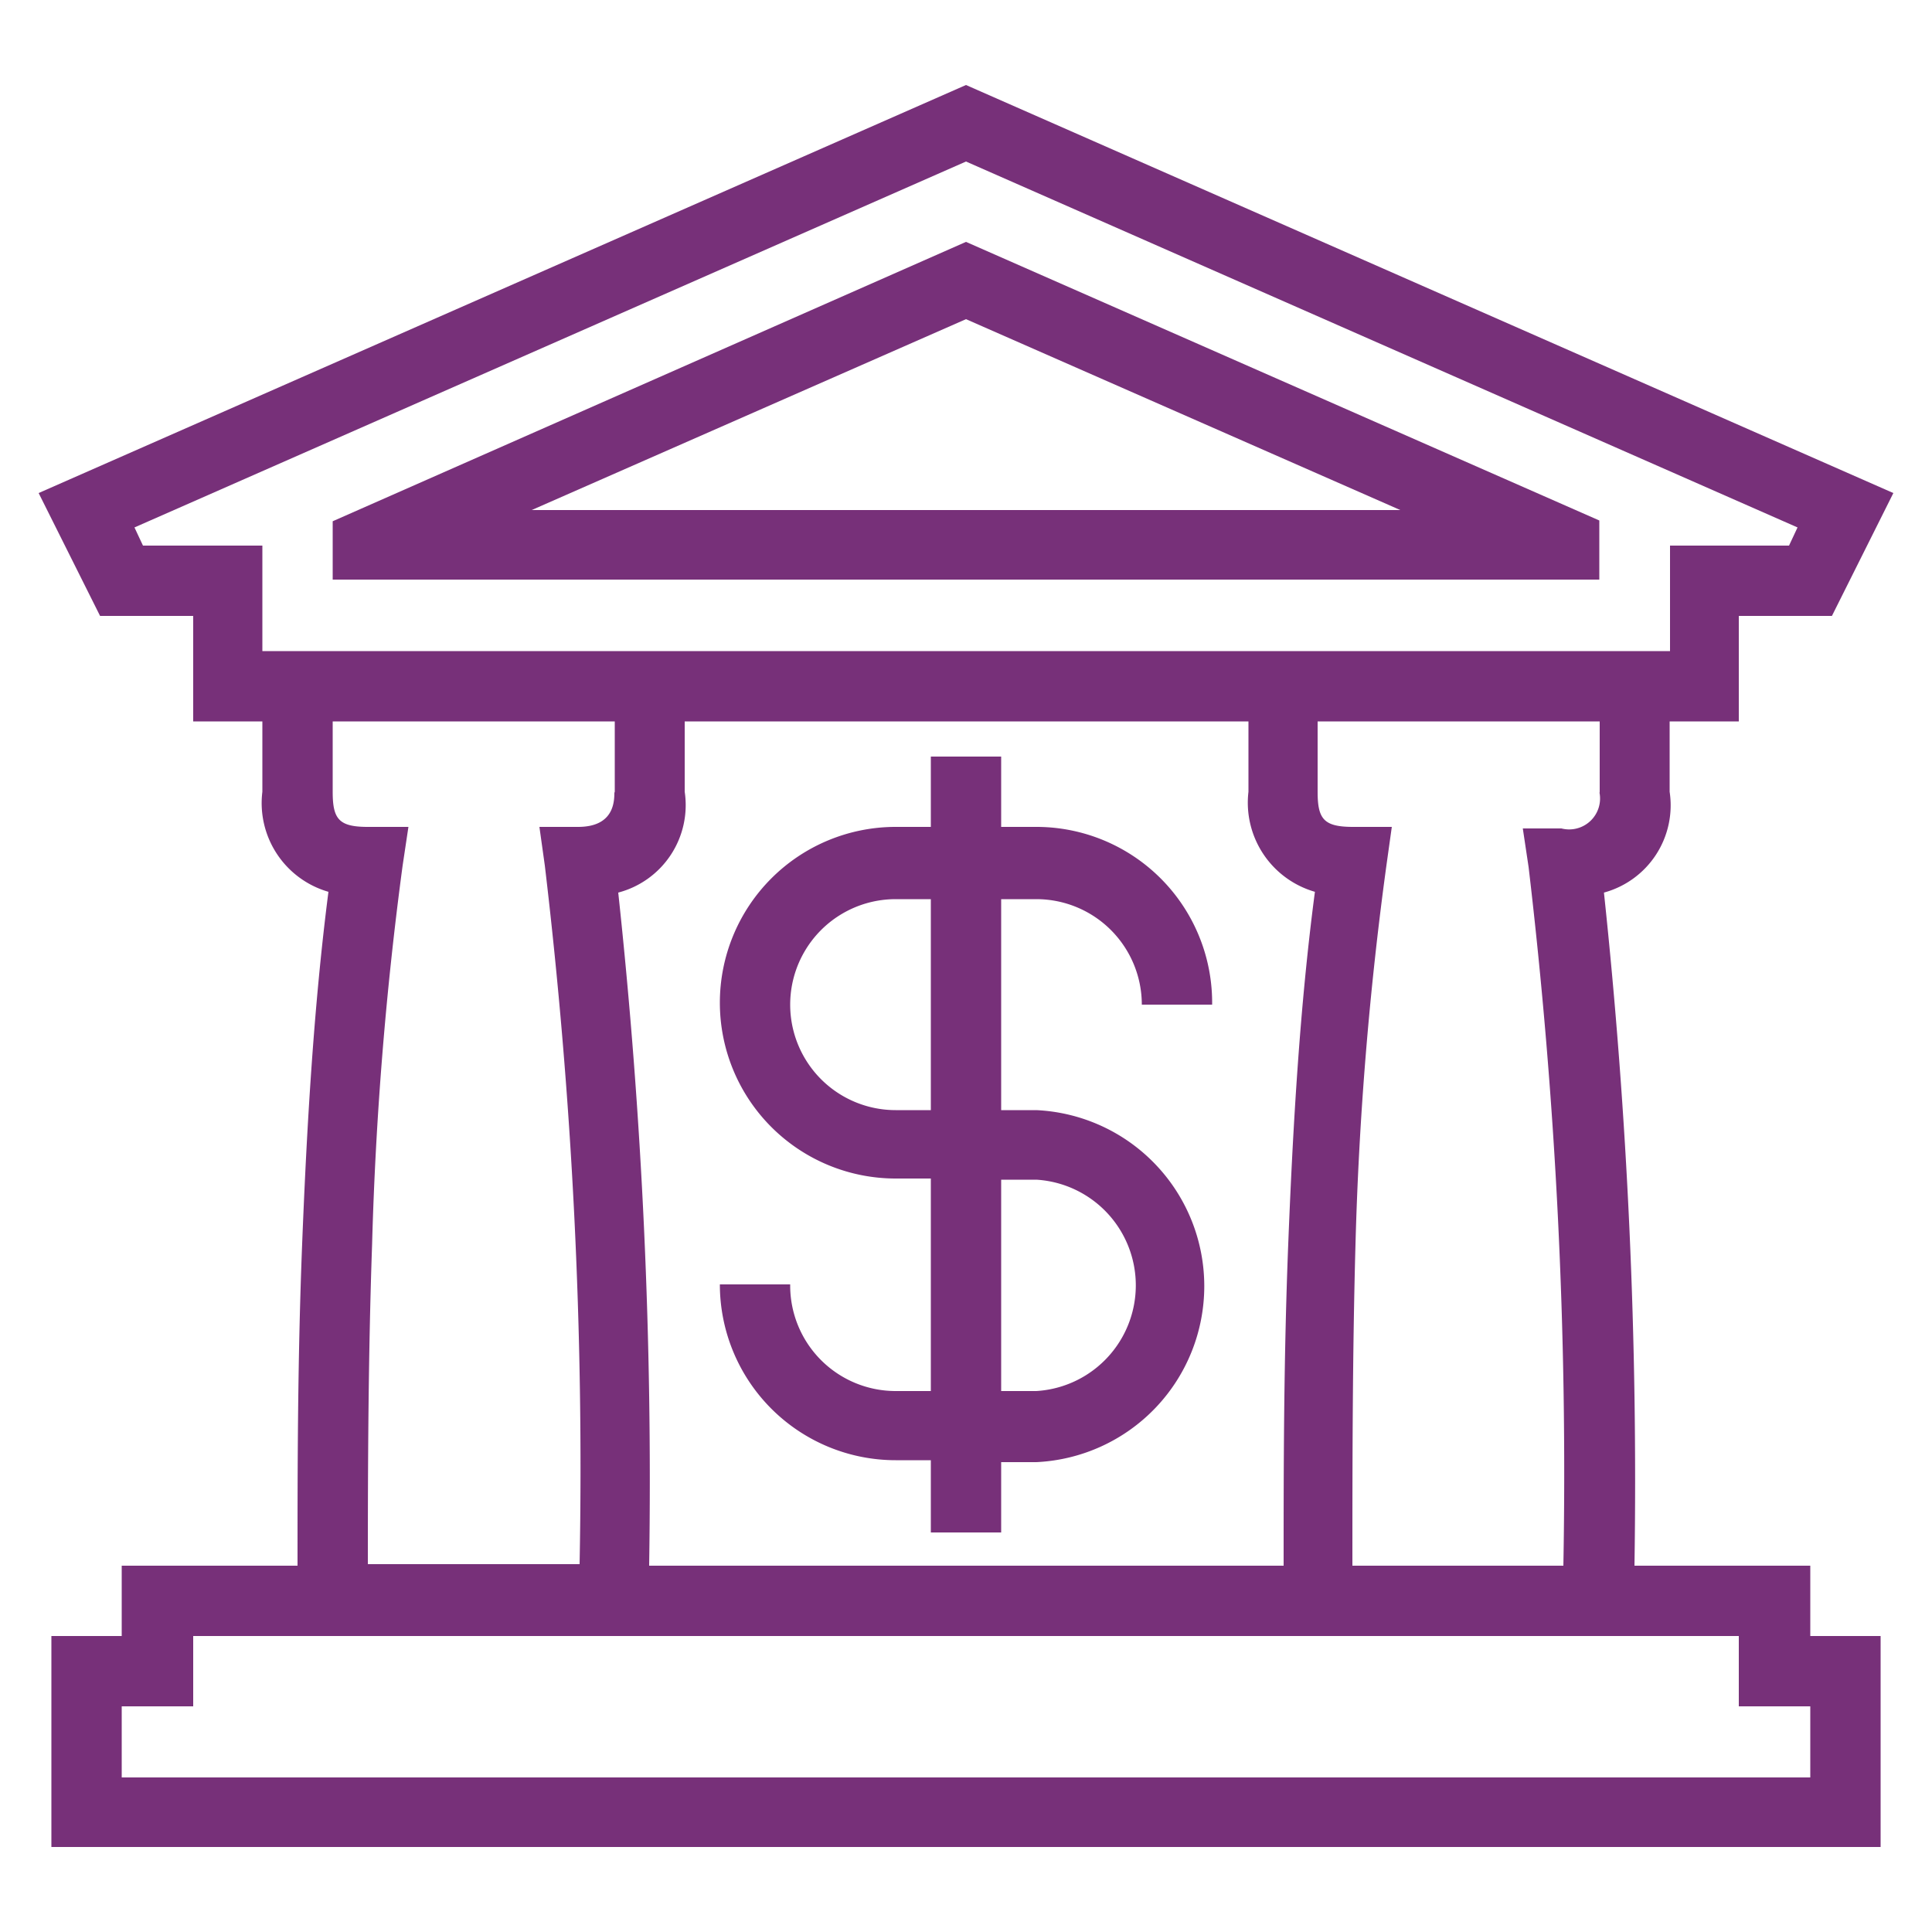 <svg id="classbiz" xmlns="http://www.w3.org/2000/svg" viewBox="0 0 50 50">
  <title>bank_building</title>
  <path id="curve29" d="M43.21,18.67v1.82a2.34,2.34,0,0,1-1.7,2.61,143.87,143.87,0,0,1,.79,17.42h4.55v1.82h1.82V47.8H1.33V42.34H3.15V40.52H7.7c0-2.49,0-5.31.12-8.34s.3-6.15.68-9.1a2.39,2.39,0,0,1-1.71-2.59V18.67H5V15.94H2.59L1,12.76,25,2.2,49,12.76l-1.59,3.18H45v2.73ZM5,42.34v1.82H3.15V46h43.7V44.16H45V42.34Zm28.22-1.82c0-2.49,0-5.31.12-8.34s.3-6.15.69-9.1a2.4,2.4,0,0,1-1.72-2.59V18.67H17.72v1.82A2.34,2.34,0,0,1,16,23.1a142,142,0,0,1,.8,17.42Zm10-23.67V14.12H46.3l.22-.47L25,4.18,3.48,13.65l.22.47H6.79v2.73ZM25,8.26,13.76,13.2H36.24Zm0-2,16.39,7.21V15H8.61V13.49ZM29.55,26a2.73,2.73,0,0,0-2.73-2.73h-.91v5.46h.91a4.56,4.56,0,0,1,0,9.11h-.91v1.82H24.09V37.79h-.91a4.55,4.55,0,0,1-4.55-4.55h1.82A2.73,2.73,0,0,0,23.18,36h.91V30.5h-.91a4.55,4.55,0,0,1,0-9.1h.91V19.58h1.82V21.4h.91A4.55,4.55,0,0,1,31.37,26Zm-5.46-2.73h-.91a2.73,2.73,0,1,0,0,5.46h.91ZM25.91,36h.91a2.74,2.74,0,0,0,0-5.47h-.91Zm-10-15.48V18.67H8.61v1.82c0,.71.16.91.91.91h1.05l-.15,1a92.72,92.72,0,0,0-.79,9.8c-.1,2.85-.11,5.73-.11,8.28H15a132,132,0,0,0-.9-18.08l-.14-1h1C15.9,21.4,15.9,20.73,15.9,20.49Zm25.49,0V18.67H34.1v1.82c0,.71.16.91.92.91h1l-.14,1a90.14,90.14,0,0,0-.8,9.8C35,35.09,35,38,35,40.52h5.46a133.57,133.57,0,0,0-.9-18.08l-.15-1h1A.8.8,0,0,0,41.39,20.49Z" fill="#773079"/>
</svg>
